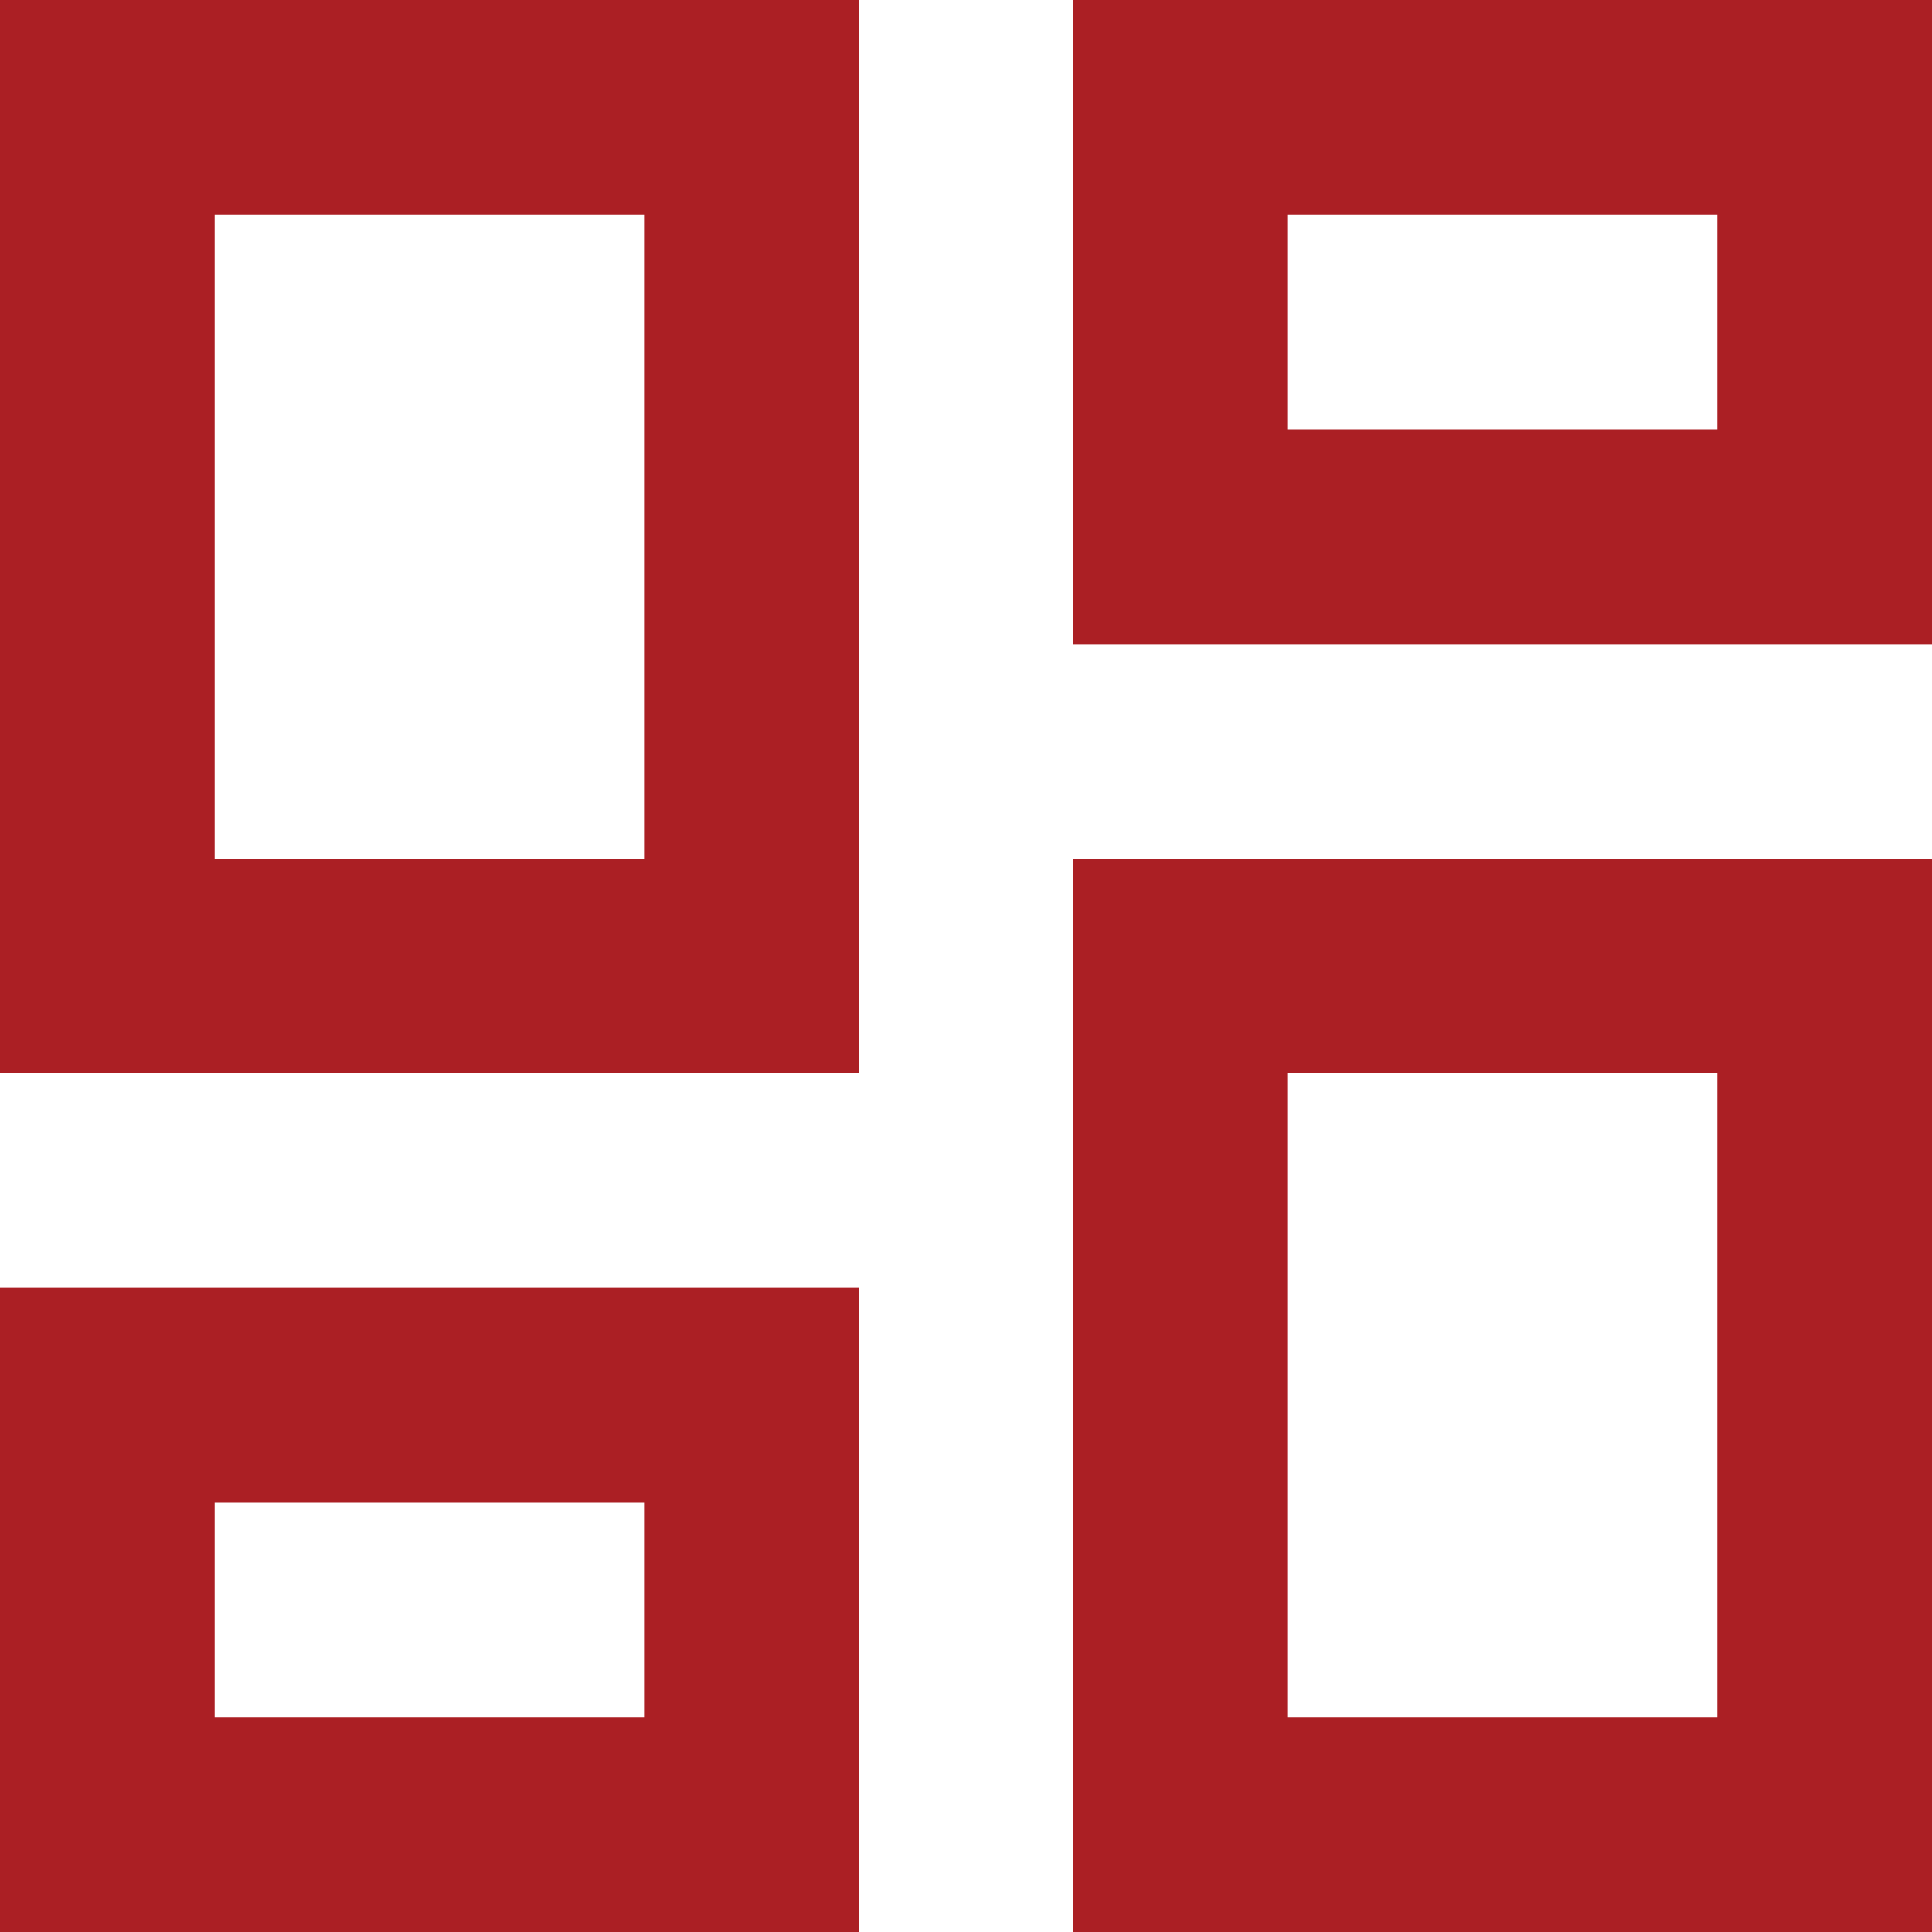 <svg width="20" height="20" viewBox="0 0 20 20" fill="none" xmlns="http://www.w3.org/2000/svg">
<path d="M17.778 2.222V4.444H13.333V2.222H17.778ZM6.667 2.222V8.889H2.222V2.222H6.667ZM17.778 11.111V17.778H13.333V11.111H17.778ZM6.667 15.556V17.778H2.222V15.556H6.667ZM20 0H11.111V6.667H20V0ZM8.889 0H0V11.111H8.889V0ZM20 8.889H11.111V20H20V8.889ZM8.889 13.333H0V20H8.889V13.333Z" fill="#AB1F24"/>
</svg>
